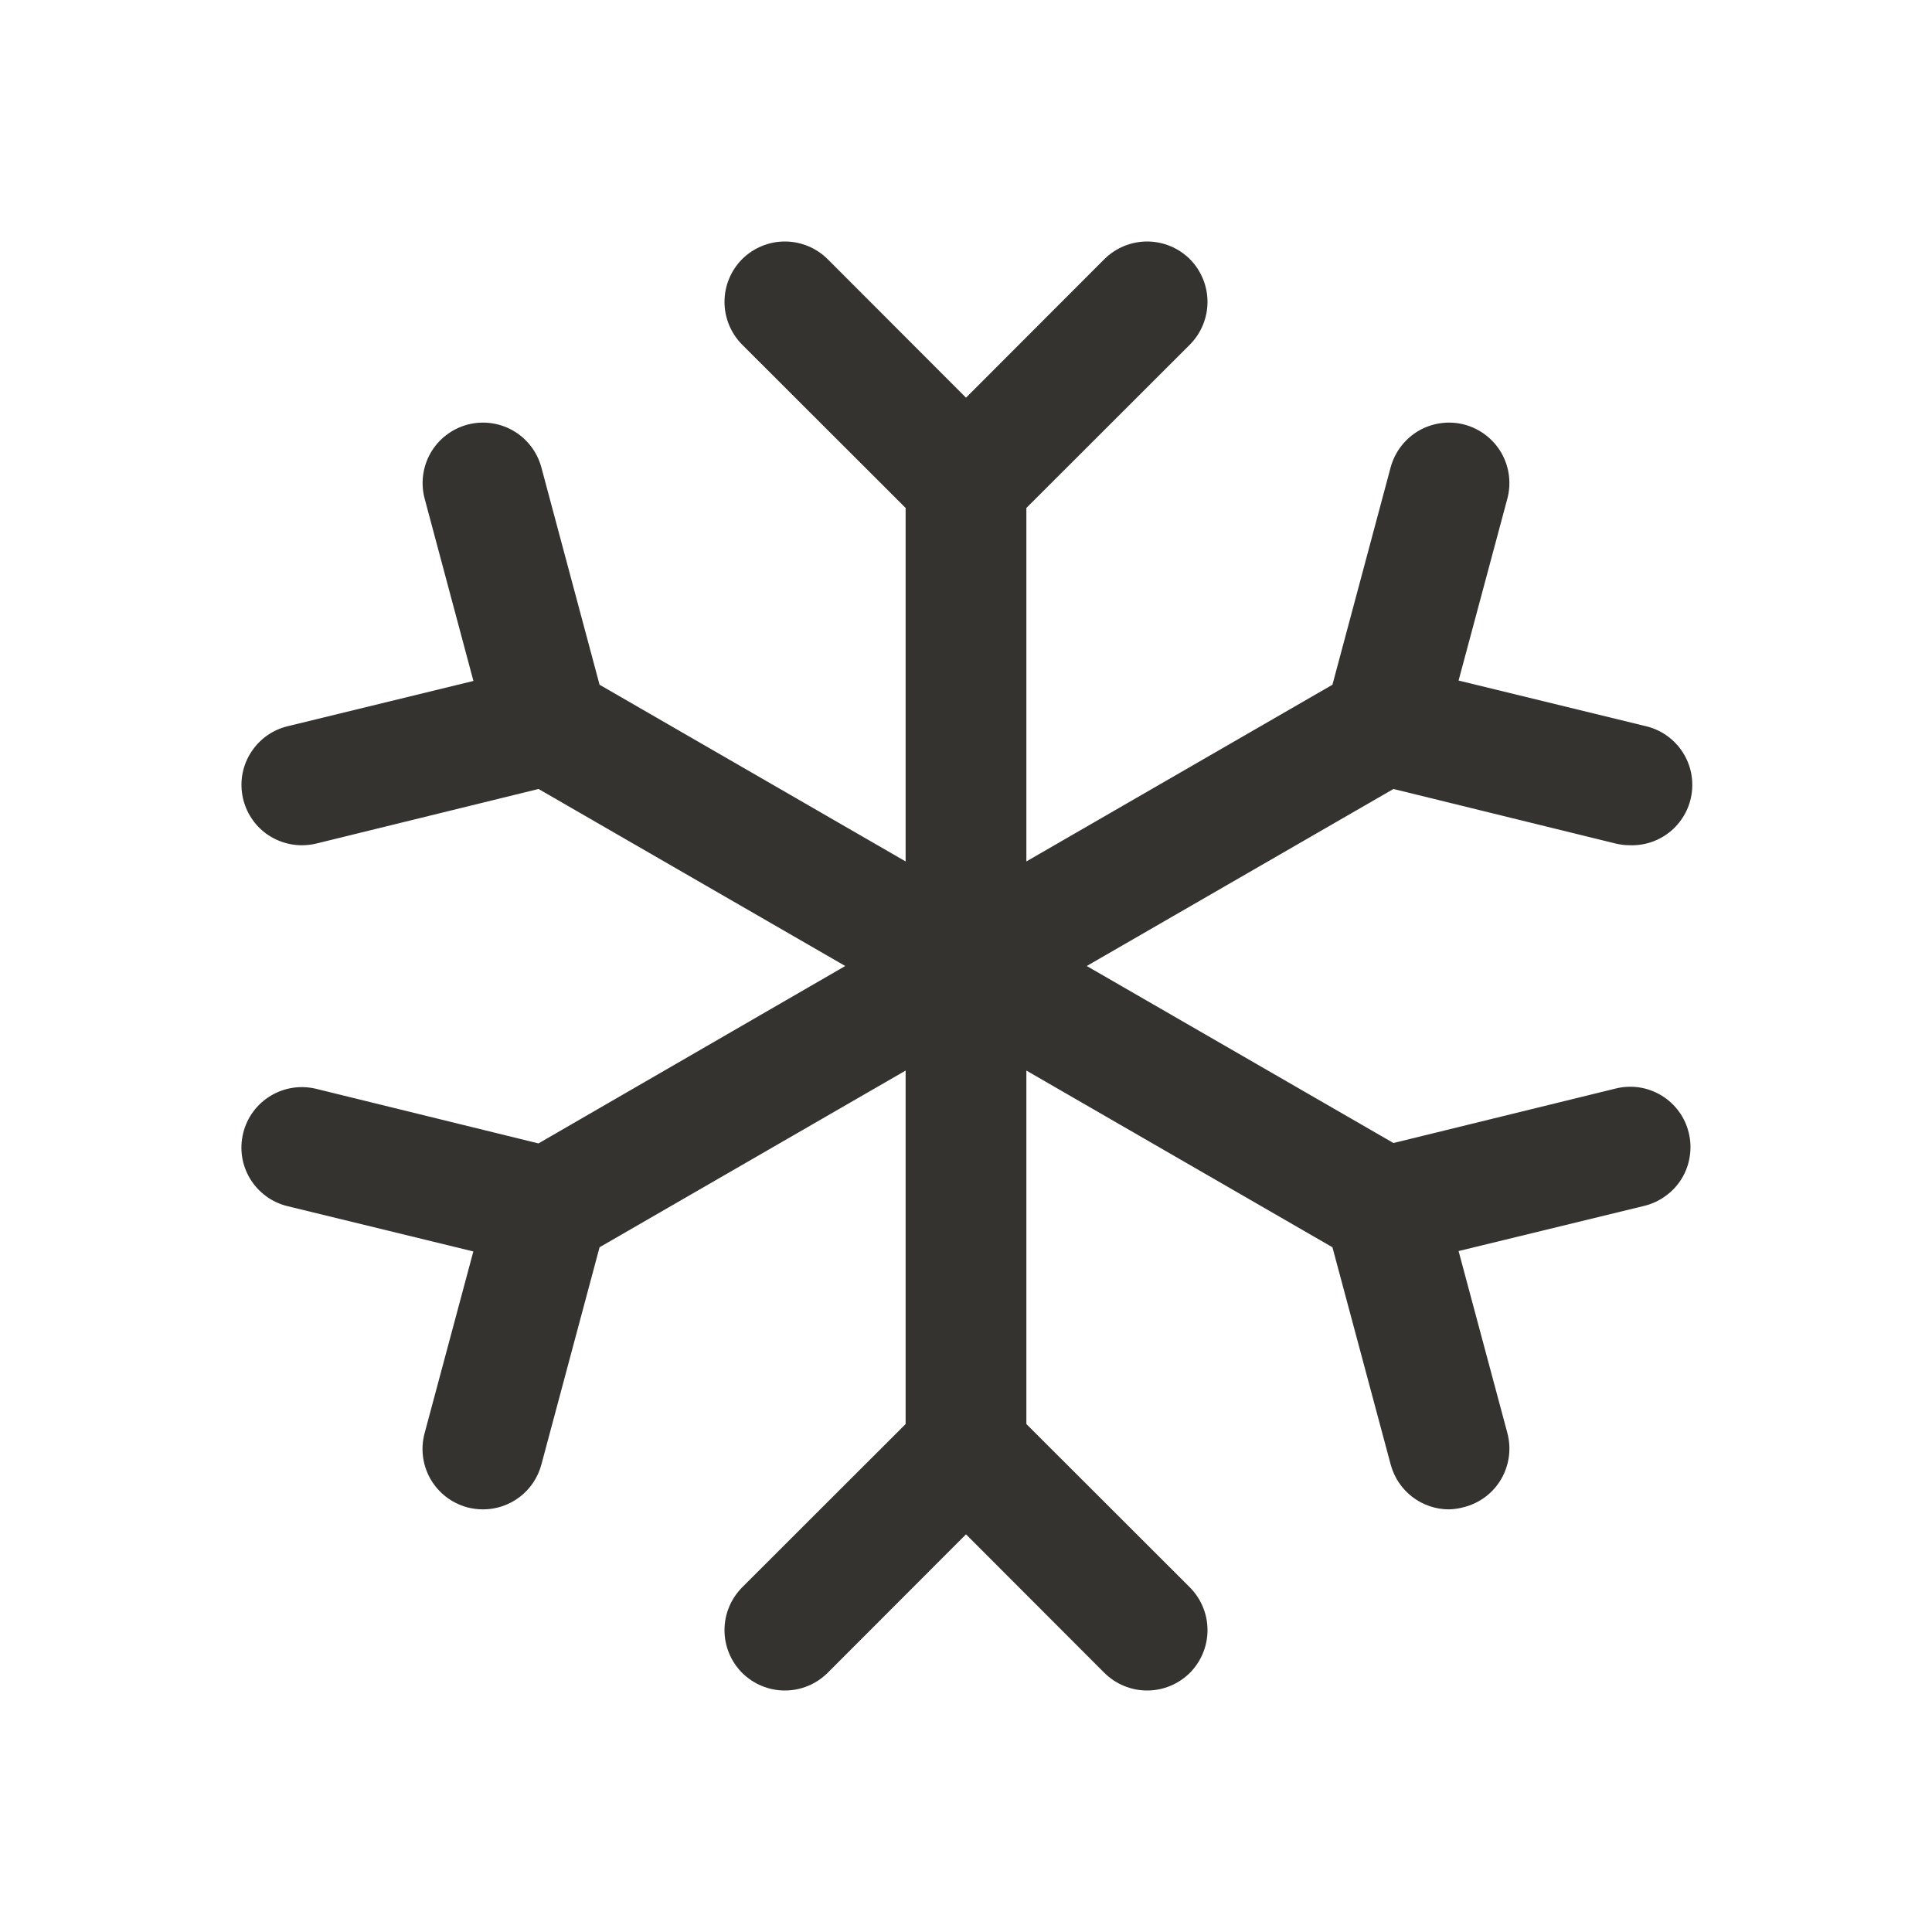 <svg width="24" height="24" viewBox="0 0 24 24" fill="none" xmlns="http://www.w3.org/2000/svg">
<path d="M20.978 14.071C21.002 14.167 21.006 14.266 20.991 14.363C20.977 14.461 20.943 14.554 20.892 14.639C20.841 14.723 20.774 14.796 20.694 14.854C20.615 14.913 20.525 14.955 20.429 14.979L18.119 15.541L18.725 17.801C18.75 17.896 18.757 17.996 18.744 18.093C18.731 18.191 18.699 18.285 18.65 18.371C18.601 18.456 18.535 18.531 18.457 18.591C18.378 18.651 18.289 18.695 18.194 18.72C18.131 18.738 18.066 18.748 18 18.75C17.835 18.75 17.675 18.695 17.544 18.595C17.413 18.494 17.319 18.354 17.276 18.194L16.552 15.494L12.75 13.299V17.69L14.781 19.719C14.85 19.789 14.906 19.872 14.943 19.963C14.981 20.054 15 20.151 15 20.25C15 20.349 14.981 20.446 14.943 20.537C14.906 20.628 14.85 20.711 14.781 20.781C14.711 20.85 14.628 20.906 14.537 20.943C14.446 20.981 14.348 21 14.25 21C14.151 21 14.054 20.981 13.963 20.943C13.872 20.906 13.789 20.85 13.719 20.781L12 19.06L10.281 20.781C10.211 20.85 10.128 20.906 10.037 20.943C9.946 20.981 9.849 21 9.75 21C9.651 21 9.554 20.981 9.463 20.943C9.372 20.906 9.289 20.85 9.219 20.781C9.15 20.711 9.094 20.628 9.057 20.537C9.019 20.446 9 20.349 9 20.25C9 20.151 9.019 20.054 9.057 19.963C9.094 19.872 9.15 19.789 9.219 19.719L11.25 17.69V13.299L7.448 15.494L6.725 18.194C6.682 18.354 6.588 18.495 6.457 18.595C6.326 18.696 6.165 18.75 6 18.75C5.934 18.75 5.869 18.741 5.805 18.725C5.71 18.699 5.621 18.655 5.542 18.595C5.464 18.535 5.399 18.461 5.349 18.375C5.3 18.29 5.268 18.196 5.255 18.098C5.242 18 5.249 17.901 5.274 17.806L5.88 15.546L3.57 14.983C3.377 14.936 3.21 14.813 3.107 14.643C3.004 14.473 2.973 14.269 3.021 14.076C3.068 13.883 3.19 13.716 3.361 13.613C3.531 13.51 3.735 13.479 3.928 13.526L6.689 14.204L10.5 12L6.69 9.801L3.929 10.479C3.87 10.493 3.81 10.5 3.75 10.5C3.567 10.5 3.39 10.433 3.252 10.312C3.115 10.19 3.027 10.022 3.005 9.84C2.983 9.658 3.028 9.474 3.133 9.324C3.237 9.173 3.393 9.065 3.571 9.022L5.881 8.459L5.275 6.194C5.224 6.002 5.251 5.797 5.35 5.625C5.45 5.453 5.614 5.327 5.806 5.275C5.998 5.224 6.203 5.251 6.375 5.35C6.548 5.45 6.673 5.614 6.725 5.806L7.448 8.506L11.25 10.701V6.31L9.219 4.281C9.079 4.14 9 3.949 9 3.75C9 3.651 9.019 3.554 9.057 3.463C9.094 3.372 9.15 3.289 9.219 3.219C9.289 3.15 9.372 3.094 9.463 3.057C9.554 3.019 9.651 3 9.75 3C9.949 3 10.14 3.079 10.281 3.219L12 4.94L13.719 3.219C13.86 3.079 14.051 3 14.25 3C14.449 3 14.64 3.079 14.781 3.219C14.921 3.36 15 3.551 15 3.75C15 3.949 14.921 4.14 14.781 4.281L12.75 6.31V10.701L16.552 8.506L17.275 5.806C17.327 5.614 17.453 5.45 17.625 5.35C17.797 5.251 18.002 5.224 18.194 5.275C18.386 5.327 18.55 5.453 18.65 5.625C18.749 5.797 18.776 6.002 18.725 6.194L18.119 8.454L20.429 9.017C20.612 9.056 20.774 9.162 20.883 9.315C20.992 9.467 21.039 9.654 21.017 9.84C20.995 10.026 20.903 10.197 20.762 10.319C20.62 10.441 20.437 10.506 20.25 10.5C20.19 10.5 20.13 10.493 20.071 10.479L17.31 9.801L13.5 12L17.31 14.199L20.071 13.522C20.167 13.498 20.266 13.494 20.363 13.508C20.461 13.523 20.554 13.557 20.639 13.608C20.723 13.659 20.796 13.726 20.855 13.806C20.913 13.885 20.955 13.975 20.978 14.071Z" fill="#343330"/>
</svg>
